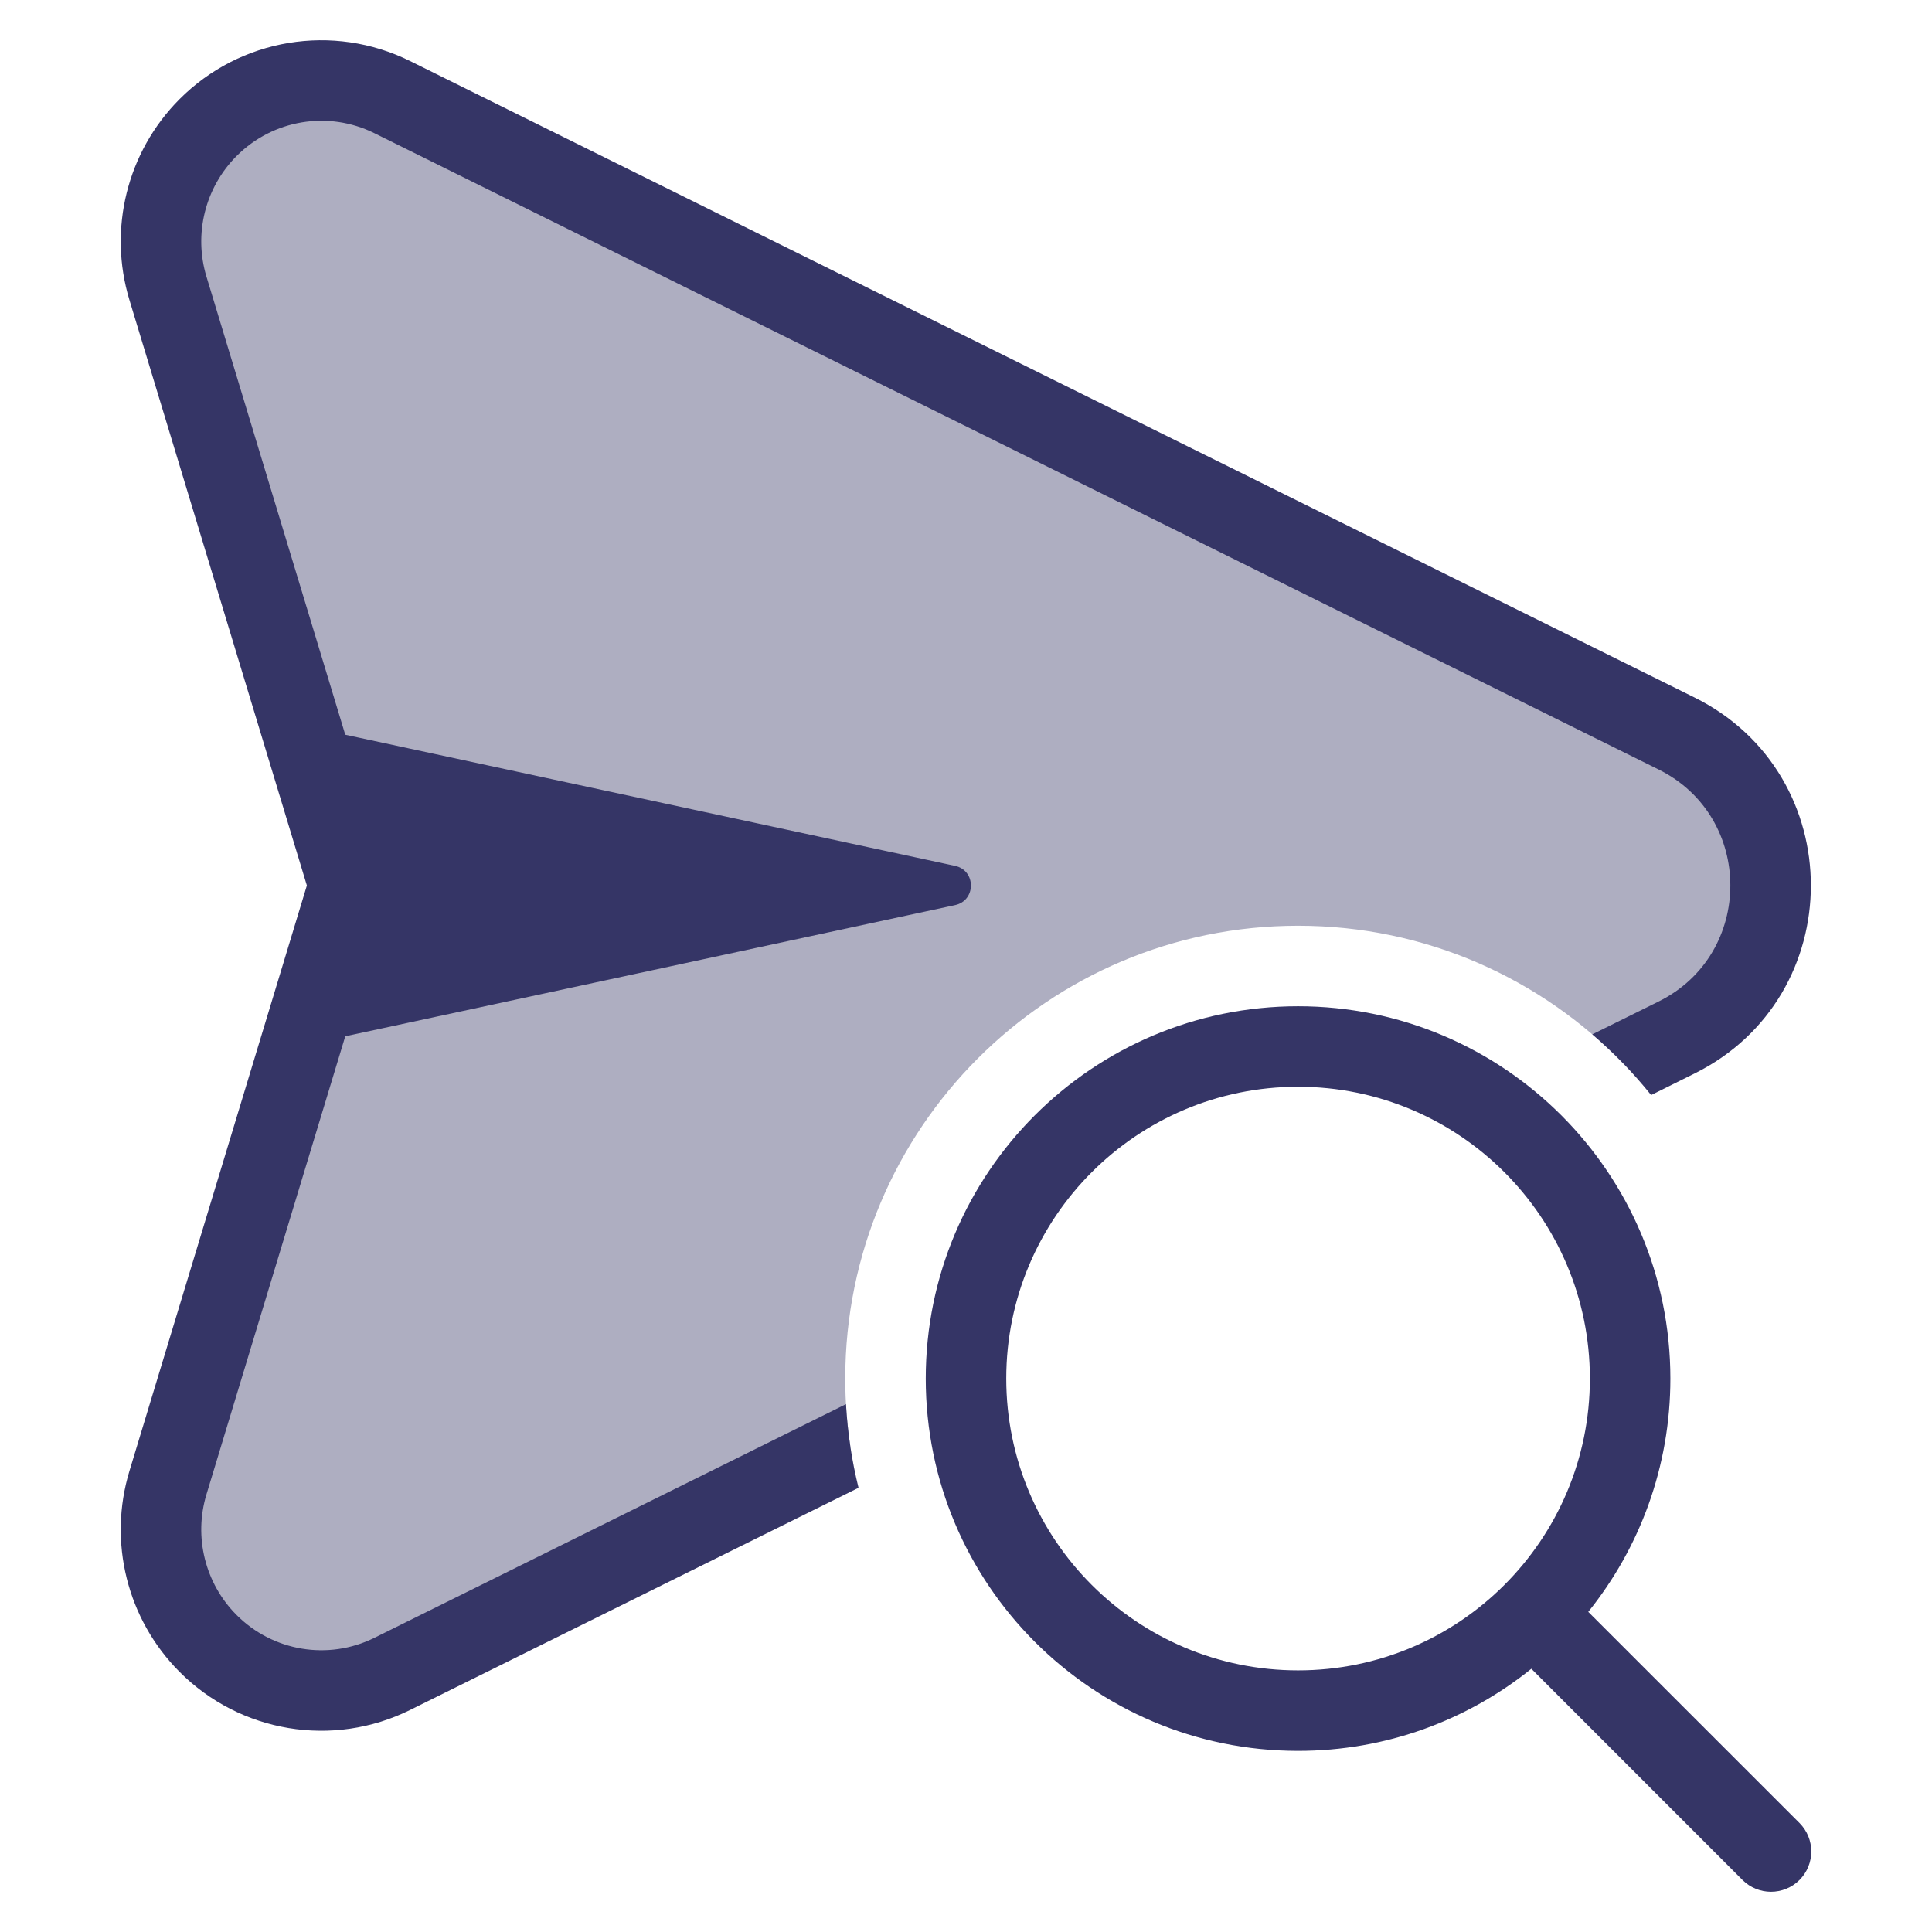 <svg width="24" height="24" viewBox="0 0 24 24" fill="none" xmlns="http://www.w3.org/2000/svg">
<path opacity="0.4" d="M4.872 1.206L20.826 9.111C22.385 9.883 22.385 12.117 20.826 12.889L20.169 13.215C19.146 12.157 17.712 11.5 16.125 11.5C13.018 11.5 10.5 14.018 10.5 17.125C10.5 17.413 10.522 17.697 10.564 17.974L4.872 20.794C4.107 21.173 3.187 21.02 2.583 20.414C2.063 19.892 1.872 19.124 2.086 18.418L4.334 11L2.086 3.582C1.872 2.876 2.063 2.108 2.583 1.586C3.187 0.98 4.107 0.827 4.872 1.206Z" fill="#353566"/>
<path d="M2.229 1.233C2.984 0.475 4.136 0.284 5.094 0.758L21.047 8.663C22.978 9.619 22.978 12.381 21.047 13.337L20.511 13.603C20.291 13.33 20.047 13.077 19.78 12.849L20.604 12.441C21.792 11.852 21.792 10.148 20.604 9.559L4.65 1.654C4.078 1.371 3.39 1.485 2.938 1.939C2.548 2.33 2.404 2.907 2.565 3.437L4.289 9.127L11.863 10.756C12.127 10.812 12.127 11.188 11.863 11.244L4.289 12.873L2.565 18.563C2.404 19.093 2.548 19.67 2.938 20.061C3.39 20.515 4.078 20.629 4.65 20.346L10.509 17.443C10.529 17.799 10.582 18.146 10.665 18.482L5.094 21.242C4.136 21.716 2.984 21.525 2.229 20.767C1.579 20.114 1.34 19.155 1.608 18.273L3.812 11L1.608 3.727C1.34 2.845 1.579 1.886 2.229 1.233Z" fill="#353566"/>
<path fill-rule="evenodd" clip-rule="evenodd" d="M11.5 17.125C11.5 14.571 13.571 12.5 16.125 12.5C18.679 12.5 20.75 14.571 20.75 17.125C20.75 18.222 20.368 19.23 19.73 20.023L22.354 22.646C22.549 22.842 22.549 23.158 22.354 23.354C22.158 23.549 21.842 23.549 21.646 23.354L19.023 20.73C18.23 21.368 17.222 21.75 16.125 21.75C13.571 21.75 11.5 19.679 11.5 17.125ZM16.125 13.5C14.123 13.5 12.5 15.123 12.5 17.125C12.5 19.127 14.123 20.75 16.125 20.75C18.127 20.75 19.75 19.127 19.75 17.125C19.75 15.123 18.127 13.5 16.125 13.5Z" fill="#353566"/>
</svg>
